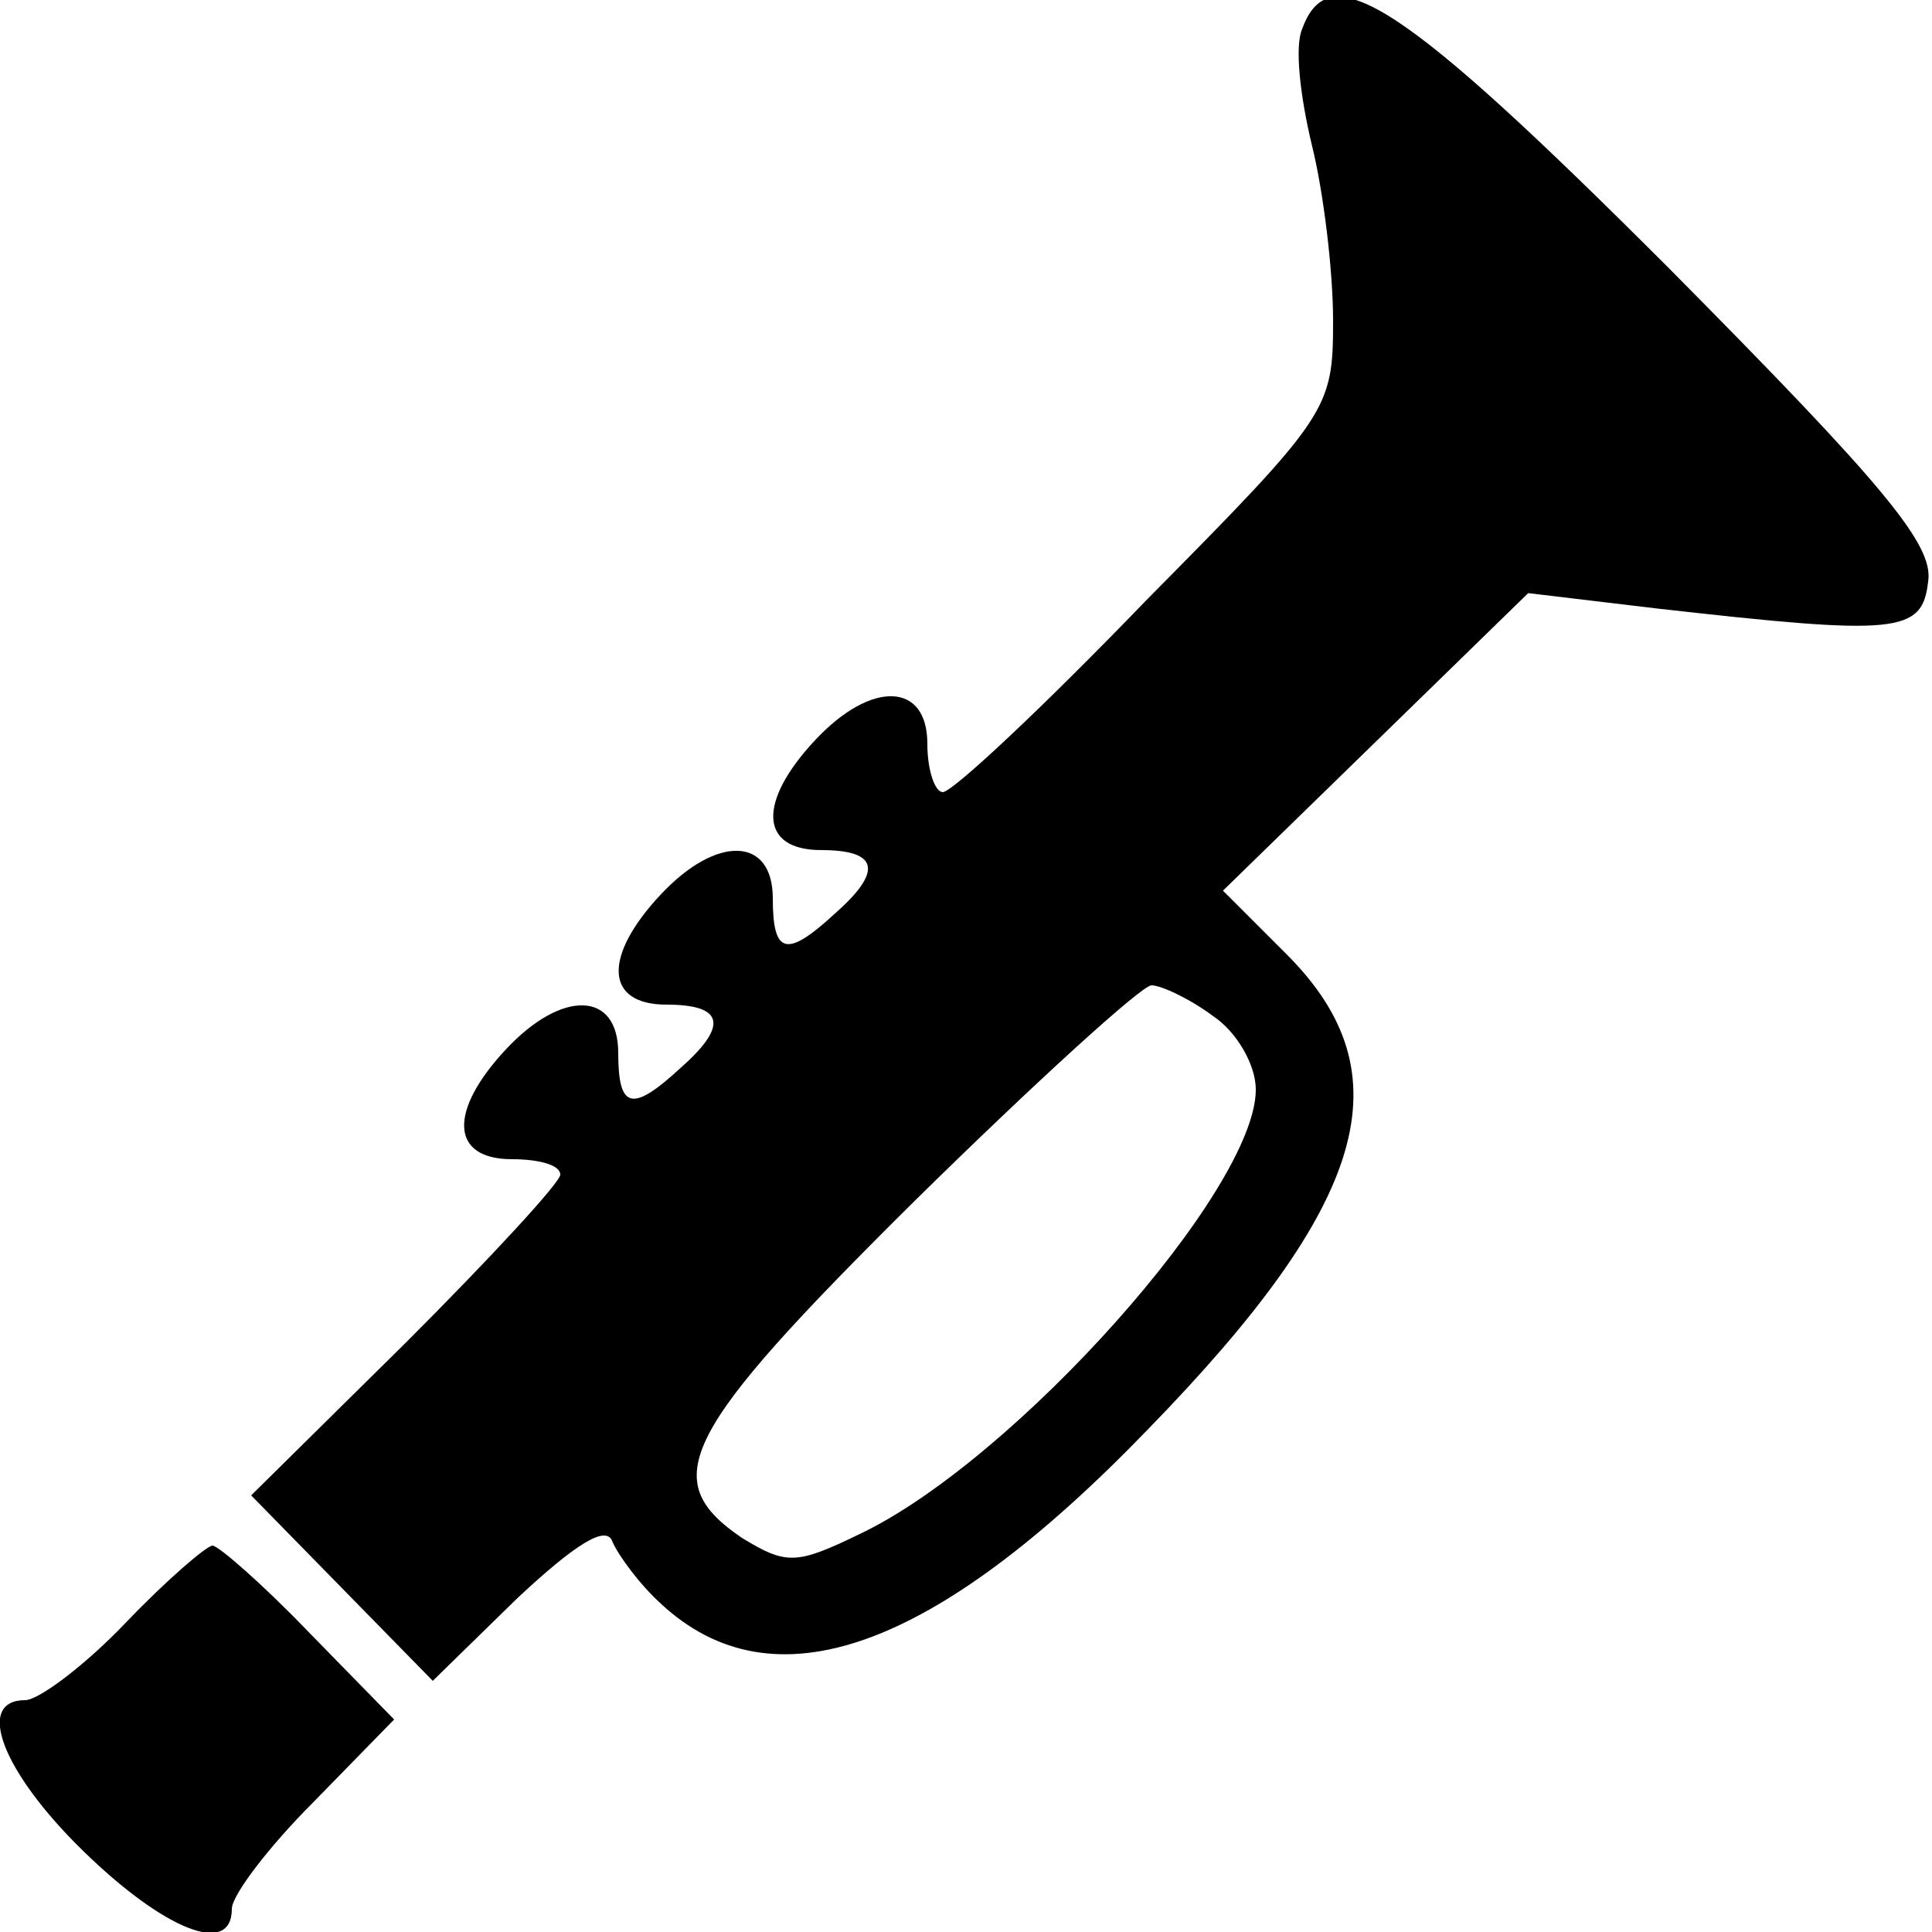 <svg version="1.0" xmlns="http://www.w3.org/2000/svg" viewBox="0 0 100 100"
 preserveAspectRatio="xMidYMid meet">
<g transform="translate(0,100) scale(0.1,-0.1)"
fill="#000000" stroke="none">
<path d="M674 985 c-4 -9 -1 -35 5 -60 6 -24 11 -65 11 -91 0 -46 -2 -49 -97
-145 -53 -55 -100 -99 -105 -99 -4 0 -8 11 -8 25 0 32 -29 33 -58 2 -30 -32
-29 -57 3 -57 30 0 32 -11 7 -33 -25 -23 -32 -21 -32 8 0 32 -29 33 -58 2 -30
-32 -29 -57 3 -57 30 0 32 -11 7 -33 -25 -23 -32 -21 -32 8 0 32 -29 33 -58 2
-30 -32 -29 -57 3 -57 14 0 25 -3 25 -8 0 -4 -36 -43 -80 -87 l-80 -79 47 -48
47 -48 44 43 c30 28 46 38 49 29 3 -7 14 -22 25 -32 58 -54 141 -25 252 90
114 117 134 184 72 246 l-33 33 79 77 79 77 67 -8 c124 -14 137 -13 140 14 3
19 -23 50 -134 162 -138 138 -176 163 -190 124z m-46 -511 c12 -8 22 -25 22
-38 0 -52 -125 -192 -205 -230 -33 -16 -38 -16 -61 -2 -44 30 -32 54 89 174
63 62 118 112 123 112 5 0 20 -7 32 -16z"/>
<path d="M65 160 c-21 -22 -45 -40 -52 -40 -26 0 -12 -37 30 -78 42 -41 77
-55 77 -30 0 7 19 32 42 55 l42 43 -44 45 c-24 25 -47 45 -50 45 -3 0 -24 -18
-45 -40z"/>
</g>
</svg>

